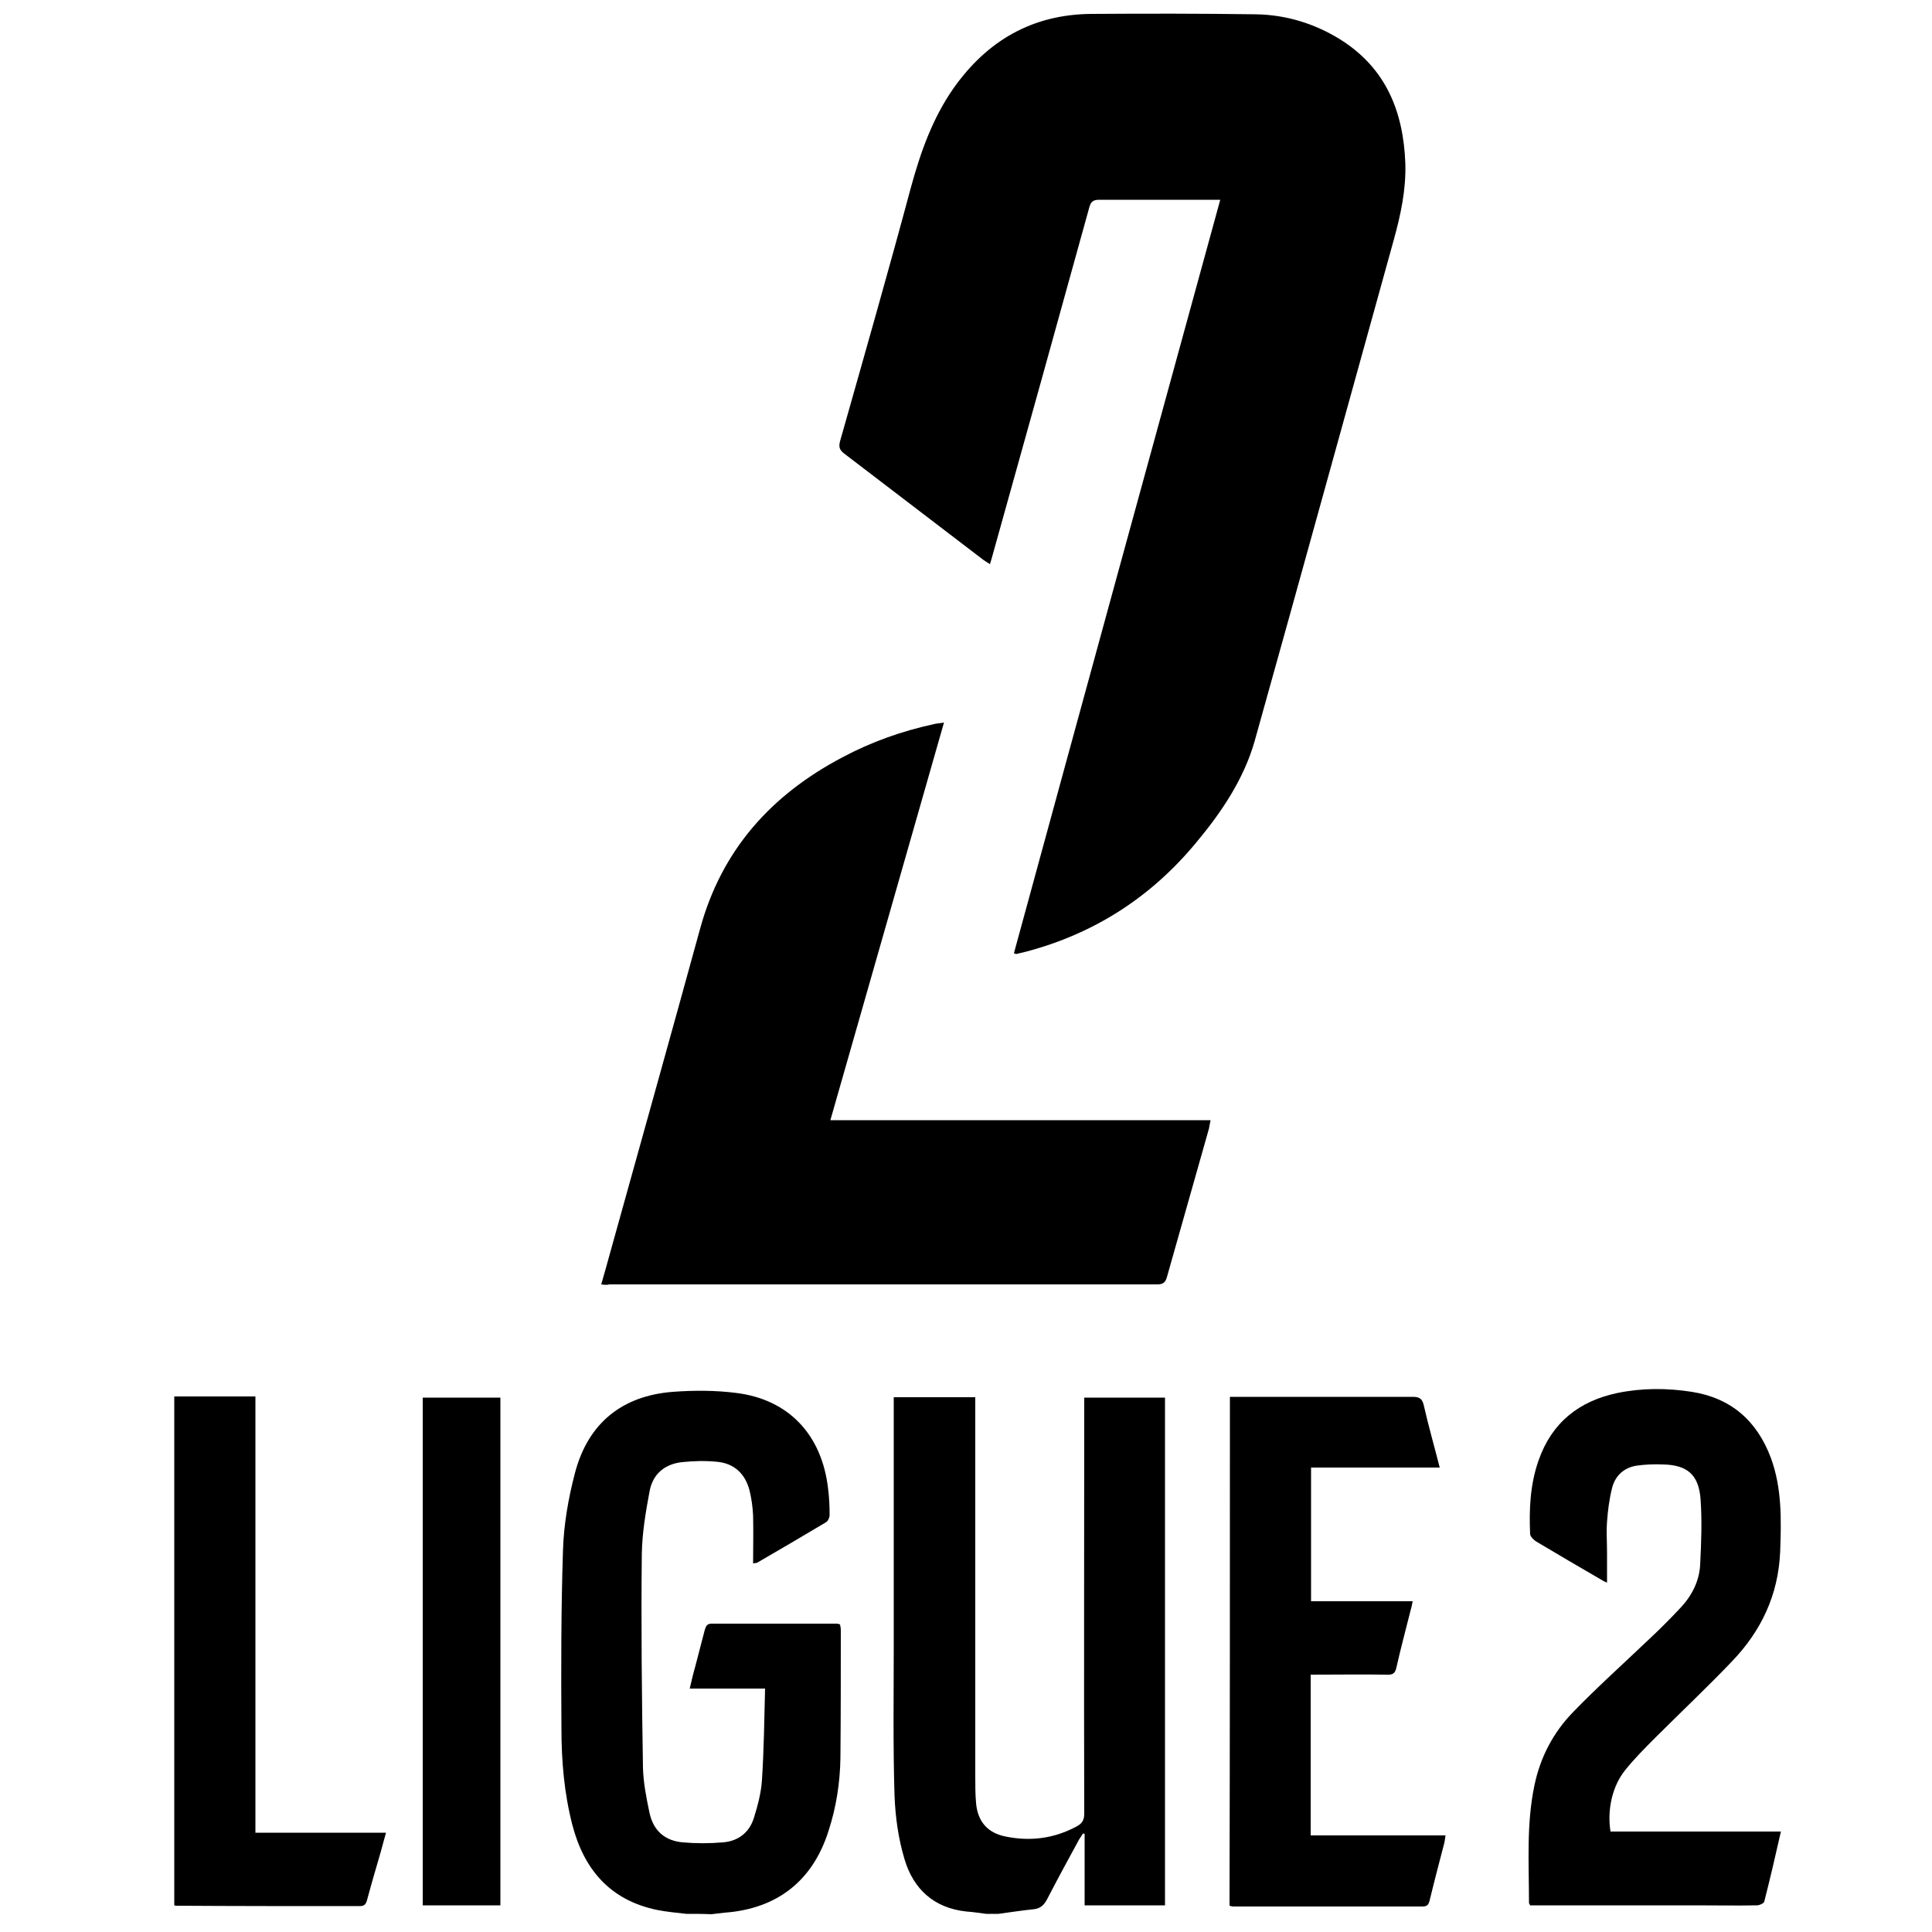<?xml version="1.0" encoding="utf-8"?>
<!-- Generator: Adobe Illustrator 25.0.1, SVG Export Plug-In . SVG Version: 6.00 Build 0)  -->
<svg version="1.1" id="Layer_1" xmlns="http://www.w3.org/2000/svg" xmlns:xlink="http://www.w3.org/1999/xlink" x="0px" y="0px"
	 viewBox="0 0 500 500" style="enable-background:new 0 0 500 500;" xml:space="preserve">
<g>
	<path d="M255.2,495.3c-1.7-0.2-3.4-0.5-5.1-0.6c-8.4-0.9-13.7-5.8-16-13.5c-1.6-5.3-2.4-11-2.6-16.6c-0.4-12.9-0.2-25.8-0.2-38.8
		c0-20.5,0-41,0-61.5c0-0.8,0-1.7,0-2.7c7.1,0,13.9,0,21.1,0c0,0.9,0,1.8,0,2.8c0,31.8,0,63.5,0,95.3c0,2.3,0,4.6,0.2,6.9
		c0.4,4.8,3,7.8,7.7,8.7c6.4,1.3,12.5,0.5,18.3-2.6c1.5-0.8,2-1.7,2-3.4c-0.1-34.9,0-69.7,0-104.6c0-0.9,0-1.9,0-3
		c7,0,13.9,0,20.9,0c0,43.8,0,87.5,0,131.4c-6.9,0-13.7,0-20.8,0c0-6.2,0-12.3,0-18.5c-0.1,0-0.3-0.1-0.4-0.1c-0.3,0.5-0.7,1-1,1.5
		c-2.8,5.1-5.6,10.3-8.3,15.5c-0.8,1.5-1.7,2.4-3.4,2.6c-3.1,0.3-6.1,0.8-9.2,1.2C257.2,495.3,256.2,495.3,255.2,495.3z"/>
	<path d="M177.6,495.3c-2.5-0.3-5-0.5-7.5-1c-12.2-2.5-19-10.5-22-22.1c-2.1-8.2-2.8-16.5-2.8-24.9c-0.1-15.4-0.1-30.8,0.4-46.1
		c0.2-6.7,1.4-13.5,3.1-20c3.4-12.9,12.2-20,25.4-21c5.4-0.4,11-0.4,16.4,0.3c13.6,1.7,22.1,10.9,23.7,24.7c0.3,2.3,0.4,4.6,0.4,6.9
		c0,0.6-0.4,1.6-1,1.9c-5.9,3.5-11.8,7-17.7,10.4c-0.2,0.1-0.4,0.1-1.1,0.2c0-4.2,0.1-8.3,0-12.4c-0.1-2.1-0.4-4.3-0.9-6.4
		c-1.1-4.3-3.9-7.1-8.5-7.5c-3-0.3-6.1-0.2-9,0.1c-4.5,0.5-7.6,3.1-8.4,7.6c-1,5.3-1.9,10.7-2,16.1c-0.2,18.5,0,36.9,0.3,55.4
		c0.1,3.9,0.9,7.9,1.7,11.7c1,4.6,4,7.2,8.6,7.6c3.4,0.3,6.9,0.3,10.4,0c3.9-0.3,6.8-2.5,8-6.3c1-3.2,1.9-6.6,2.1-9.9
		c0.5-7.8,0.6-15.6,0.8-23.6c-6.7,0-12.9,0-19.5,0c0.5-2.1,0.9-3.9,1.4-5.6c0.8-3.2,1.7-6.4,2.5-9.6c0.3-1,0.6-1.6,1.8-1.6
		c10.8,0,21.5,0,32.3,0c0.3,0,0.6,0.1,0.9,0.2c0.1,0.5,0.2,1,0.2,1.5c0,11,0,22.1-0.1,33.1c-0.1,6.4-1.1,12.8-3.1,18.9
		c-4.1,12.9-13.3,20.1-26.9,21.1c-1.1,0.1-2.3,0.3-3.4,0.4C182,495.3,179.8,495.3,177.6,495.3z"/>
	<path d="M45.1,361.4c6.9,0,13.8,0,21,0c0,37.7,0,75.2,0,112.9c11.4,0,22.4,0,33.8,0c-0.5,1.9-1,3.5-1.4,5.1
		c-1.2,4.1-2.4,8.2-3.5,12.3c-0.3,1.1-0.7,1.6-1.9,1.6c-15.9,0-31.7,0-47.6-0.1c-0.1,0-0.3-0.1-0.4-0.1
		C45.1,449.2,45.1,405.3,45.1,361.4z"/>
	<path d="M315.8,51.7c-3,0-5.6,0-8.3,0c-7.7,0-15.3,0-23,0c-1.6,0-2.2,0.5-2.6,2c-8.3,30-16.6,59.9-25,89.9
		c-0.2,0.7-0.4,1.5-0.7,2.4c-0.7-0.4-1.2-0.8-1.7-1.1c-12-9.2-24-18.3-36-27.5c-1.2-0.9-1.5-1.7-1.1-3.2
		c6.2-21.9,12.5-43.9,18.4-65.9c2.5-9.1,5.6-17.8,11-25.5c8.7-12.3,20.4-19.1,35.7-19.2c14.1-0.1,28.3-0.1,42.4,0.1
		c7.9,0.1,15.4,2.4,22.1,6.6c11.7,7.4,16.2,18.6,16.7,32c0.2,6.8-1.2,13.3-3,19.8c-12,43.2-23.9,86.5-36,129.7
		c-2.8,9.8-8.5,18.3-15,26.1c-11.7,14.2-26.4,23.7-44.2,28.4c-0.8,0.2-1.7,0.4-2.5,0.6c-0.1,0-0.3-0.1-0.6-0.2
		C280.1,181.8,297.9,116.9,315.8,51.7z"/>
	<path d="M155.6,332.4c0.9-3.1,1.7-6,2.5-8.9c7.7-27.7,15.5-55.5,23.1-83.2c5.6-20.4,18.4-34.6,36.8-44.3c7.5-4,15.4-6.8,23.7-8.6
		c0.7-0.2,1.5-0.2,2.6-0.4c-9.8,34.4-19.6,68.5-29.4,102.9c32.9,0,65.6,0,98.4,0c-0.2,0.9-0.3,1.5-0.4,2.1
		c-3.6,12.8-7.3,25.7-10.9,38.5c-0.4,1.4-1,1.9-2.5,1.9c-47.3,0-94.6,0-141.8,0C157.1,332.6,156.4,332.5,155.6,332.4z"/>
	<path d="M416.8,474c14.6,0,29.2,0,44.1,0c-1.4,6.2-2.8,12.2-4.3,18.1c-0.1,0.5-1.3,1-1.9,1c-5.3,0.1-10.7,0-16,0
		c-13.4,0-26.8,0-40.3,0c-0.8,0-1.7,0-2.4,0c-0.2-0.4-0.3-0.5-0.3-0.6c0-10.2-0.7-20.4,1.4-30.4c1.5-7.3,4.9-13.8,10.1-19.1
		c6.2-6.4,12.9-12.4,19.4-18.6c2.9-2.7,5.7-5.5,8.4-8.4c2.9-3.1,4.8-6.9,5-11.1c0.3-5.7,0.5-11.4,0.1-17c-0.5-6.3-3.5-8.8-9.8-8.9
		c-2.2-0.1-4.5,0-6.7,0.3c-3.3,0.5-5.6,2.6-6.4,5.8c-0.7,2.8-1.1,5.8-1.3,8.7c-0.2,2.7,0,5.3,0,8c0,2.6,0,5.1,0,7.8
		c-0.3-0.2-0.8-0.3-1.2-0.6c-5.7-3.3-11.5-6.7-17.2-10.1c-0.6-0.4-1.4-1.2-1.5-1.8c-0.3-6.5,0-13,2.2-19.2
		c3.4-9.7,10.4-15.3,20.4-17.4c6.3-1.3,12.8-1.3,19.2-0.3c10.2,1.6,16.9,7.5,20.5,17.1c2.9,7.9,2.7,16.1,2.4,24.4
		c-0.5,11.1-4.9,20.4-12.5,28.3c-6.4,6.7-13.2,13.1-19.8,19.7c-2.7,2.7-5.4,5.4-7.8,8.4C417.2,462.3,415.9,468.5,416.8,474z"/>
	<path d="M318.3,361.5c0.8,0,1.6,0,2.3,0c15,0,30,0,45,0c1.8,0,2.5,0.5,2.9,2.3c1.2,5.3,2.7,10.5,4.1,16c-11.2,0-22.2,0-33.3,0
		c0,11.6,0,23,0,34.6c8.7,0,17.4,0,26.3,0c-0.2,1.1-0.4,1.9-0.6,2.6c-1.2,4.8-2.5,9.6-3.6,14.5c-0.3,1.5-0.9,2-2.5,1.9
		c-6.5-0.1-13,0-19.7,0c0,13.9,0,27.6,0,41.6c11.6,0,23.1,0,34.9,0c-0.1,0.8-0.2,1.4-0.3,1.9c-1.3,5-2.6,9.9-3.8,14.9
		c-0.3,1.1-0.6,1.6-1.9,1.6c-16.3,0-32.6,0-48.9,0c-0.3,0-0.6-0.1-1-0.2C318.3,449.2,318.3,405.5,318.3,361.5z"/>
	<path d="M129.5,493.1c-6.7,0-13.3,0-20.1,0c0-43.8,0-87.5,0-131.4c6.7,0,13.3,0,20.1,0C129.5,405.4,129.5,449.1,129.5,493.1z"/>
</g>
</svg>
